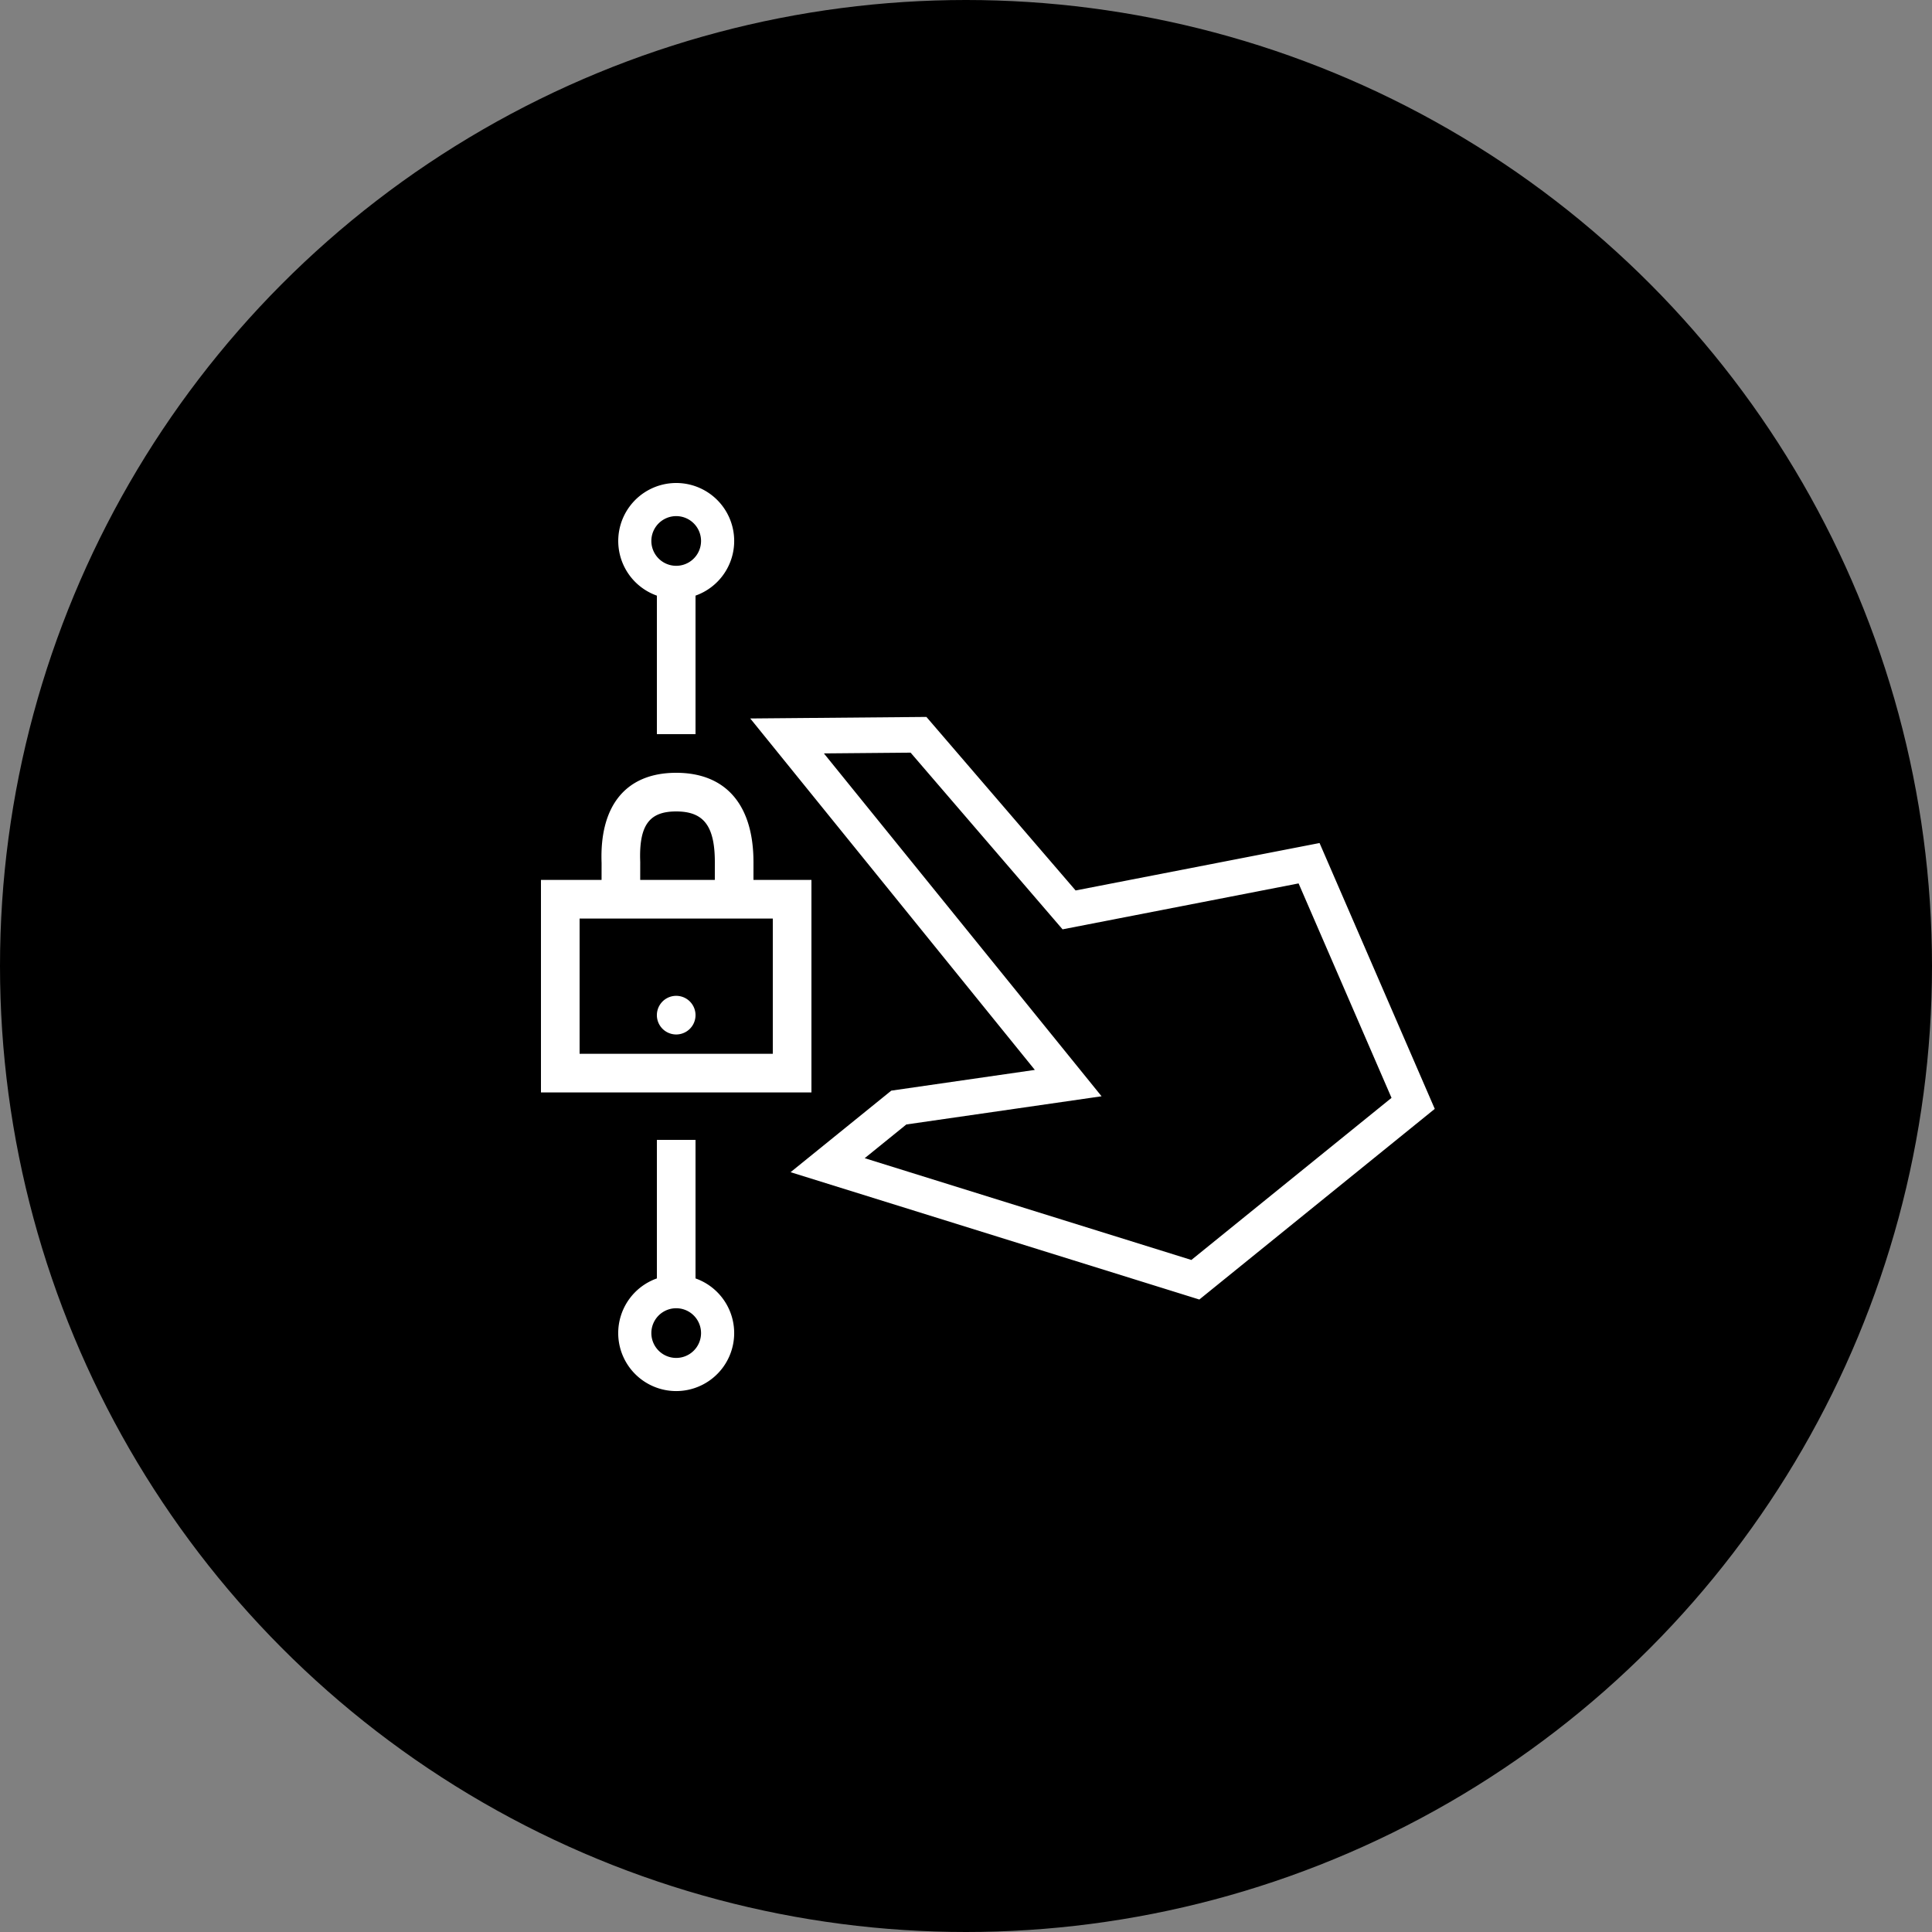 <svg xmlns="http://www.w3.org/2000/svg" width="100" height="100" viewBox="0 0 100 100">
    <rect x="0" y="0" width="100" height="100" fill="#808080" stroke="none"/>
    <g fill="none" fill-rule="evenodd">
        <circle cx="50" cy="50" r="49" fill="currentColor" stroke="currentColor" stroke-width="2"/>
        <path fill="#FFF" fill-rule="nonzero" d="M36 59v7.171a3.001 3.001 0 1 1-2 0V59h2zm-1 8.714a1.286 1.286 0 1 0 0 2.572 1.286 1.286 0 0 0 0-2.572zm12.951-30.606l7.723 8.982L68.3 43.635l5.963 13.76-12.186 9.868-21.157-6.591 5.213-4.221 7.43-1.073-14.73-18.19 9.118-.08zm-.818 1.849l-4.488.039 14.372 17.747-10.105 1.459-2.155 1.745 16.908 5.268 10.36-8.39-4.81-11.1-12.217 2.377-7.865-9.145zM35 40c2.522 0 3.917 1.595 3.996 4.369l.004.255-.001.919H42v11H28v-11h3.137l.001-.88C31.027 41.718 32.384 40 35 40zm5 7.544H30v7h10v-7zm-5 4a1 1 0 1 1 0 2 1 1 0 0 1 0-2zM35 42c-1.333 0-1.893.647-1.868 2.415l.006.21-.001.918h3.862l.001-.919C37 42.723 36.402 42 35 42zm0-17a3 3 0 0 1 1 5.829V38h-2v-7.17A3.001 3.001 0 0 1 35 25zm0 1.714a1.286 1.286 0 1 0 0 2.572 1.286 1.286 0 0 0 0-2.572z"/>
    </g>
</svg>
